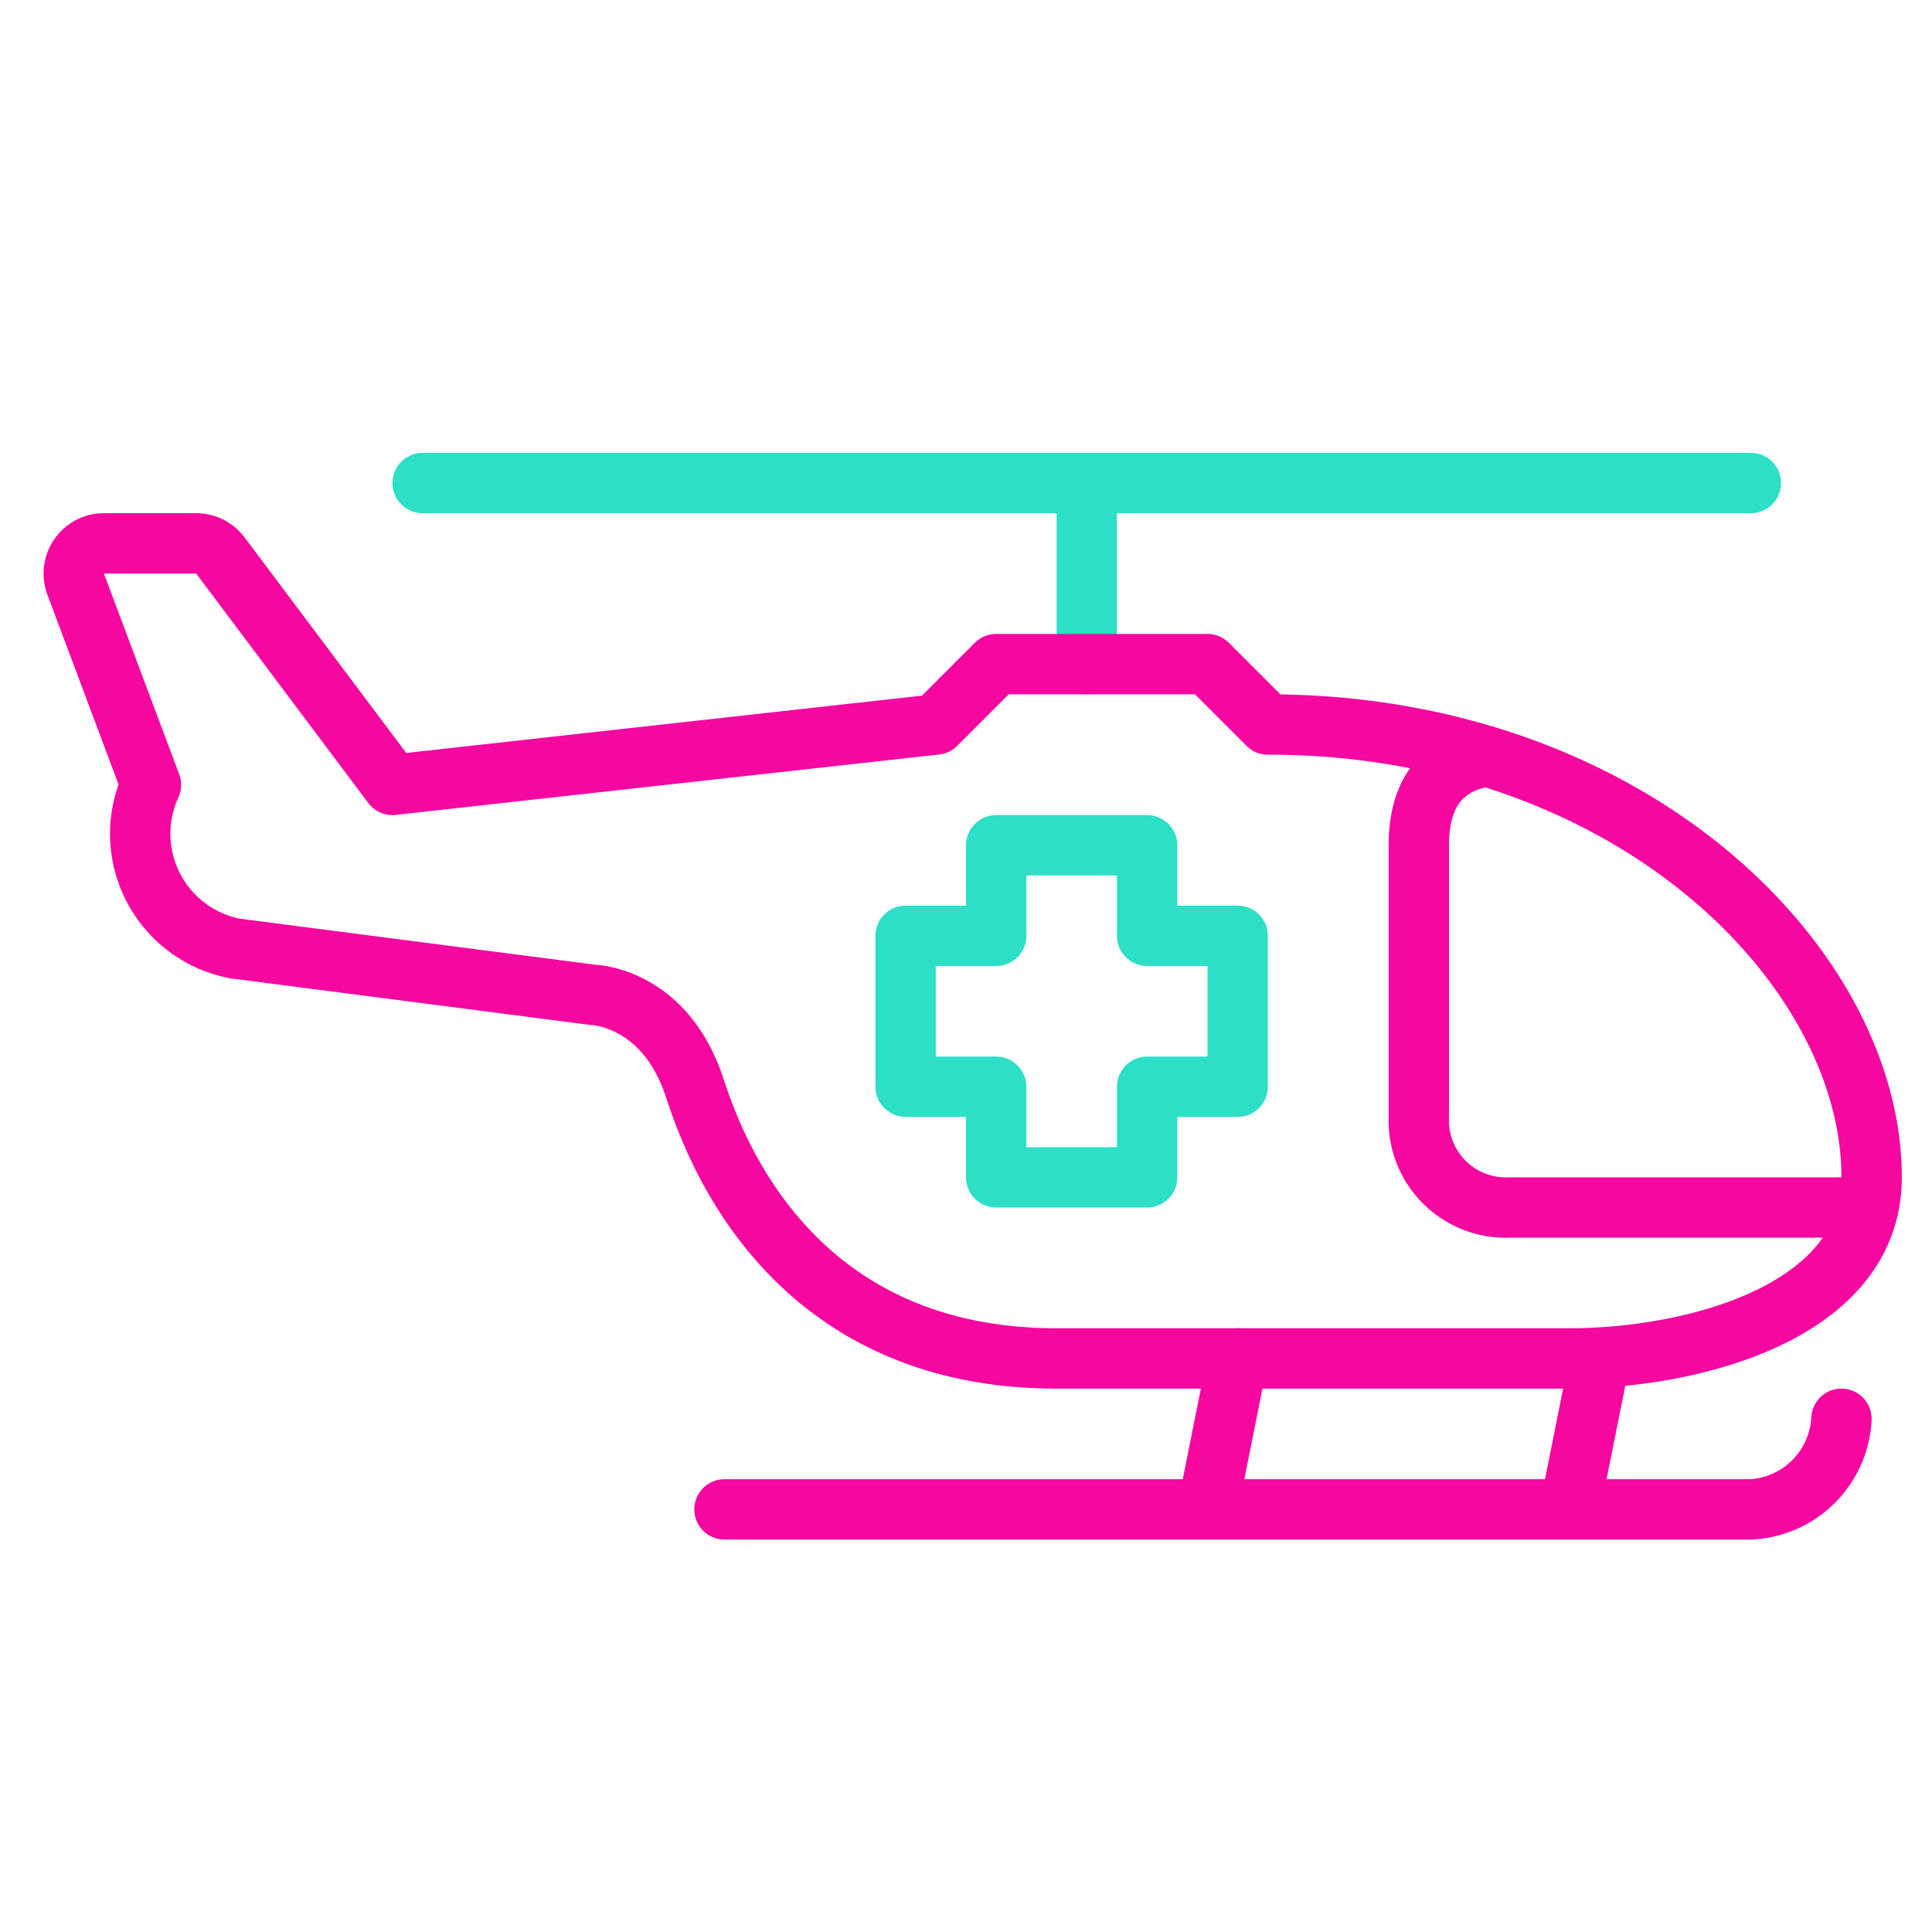 <svg xmlns="http://www.w3.org/2000/svg" viewBox="0 0 64 64" aria-labelledby="title"
aria-describedby="desc" role="img" xmlns:xlink="http://www.w3.org/1999/xlink">
  <title>Emergency Helicopter</title>
  <desc>A line styled icon from Orion Icon Library.</desc>
  <path data-name="layer1"
  fill="none" stroke="#2ddfc7" stroke-linecap="round" stroke-miterlimit="10"
  stroke-width="2" d="M14 16h44m-22 0v6" stroke-linejoin="round"></path>
  <path data-name="layer2" d="M5 26a3.87 3.87 0 0 0 2.766 5.416l.052.008 11.818 1.531S22 33 23 36c.575 1.726 3 9 12 9h17c4 0 10-1.491 10-6 0-7-8-15-20-15l-2-2h-7l-2 2-18 2-5.7-7.6a1 1 0 0 0-.8-.4H3.443a1 1 0 0 0-.936 1.351z"
  fill="none" stroke="#f507a0" stroke-linecap="round" stroke-miterlimit="10"
  stroke-width="2" stroke-linejoin="round"></path>
  <path data-name="layer2" d="M49.184 25.066C47.728 25.323 47 26.32 47 28v9a2.884 2.884 0 0 0 3 3h11.792M24 50h34a3.166 3.166 0 0 0 3-3m-8-2l-1 5m-11-5l-1 5"
  fill="none" stroke="#f507a0" stroke-linecap="round" stroke-miterlimit="10"
  stroke-width="2" stroke-linejoin="round"></path>
  <path data-name="layer1" fill="none" stroke="#2ddfc7" stroke-linecap="round"
  stroke-miterlimit="10" stroke-width="2" d="M33 28v3h-3v5h3v3h5v-3h3v-5h-3v-3h-5z"
  stroke-linejoin="round"></path>
</svg>